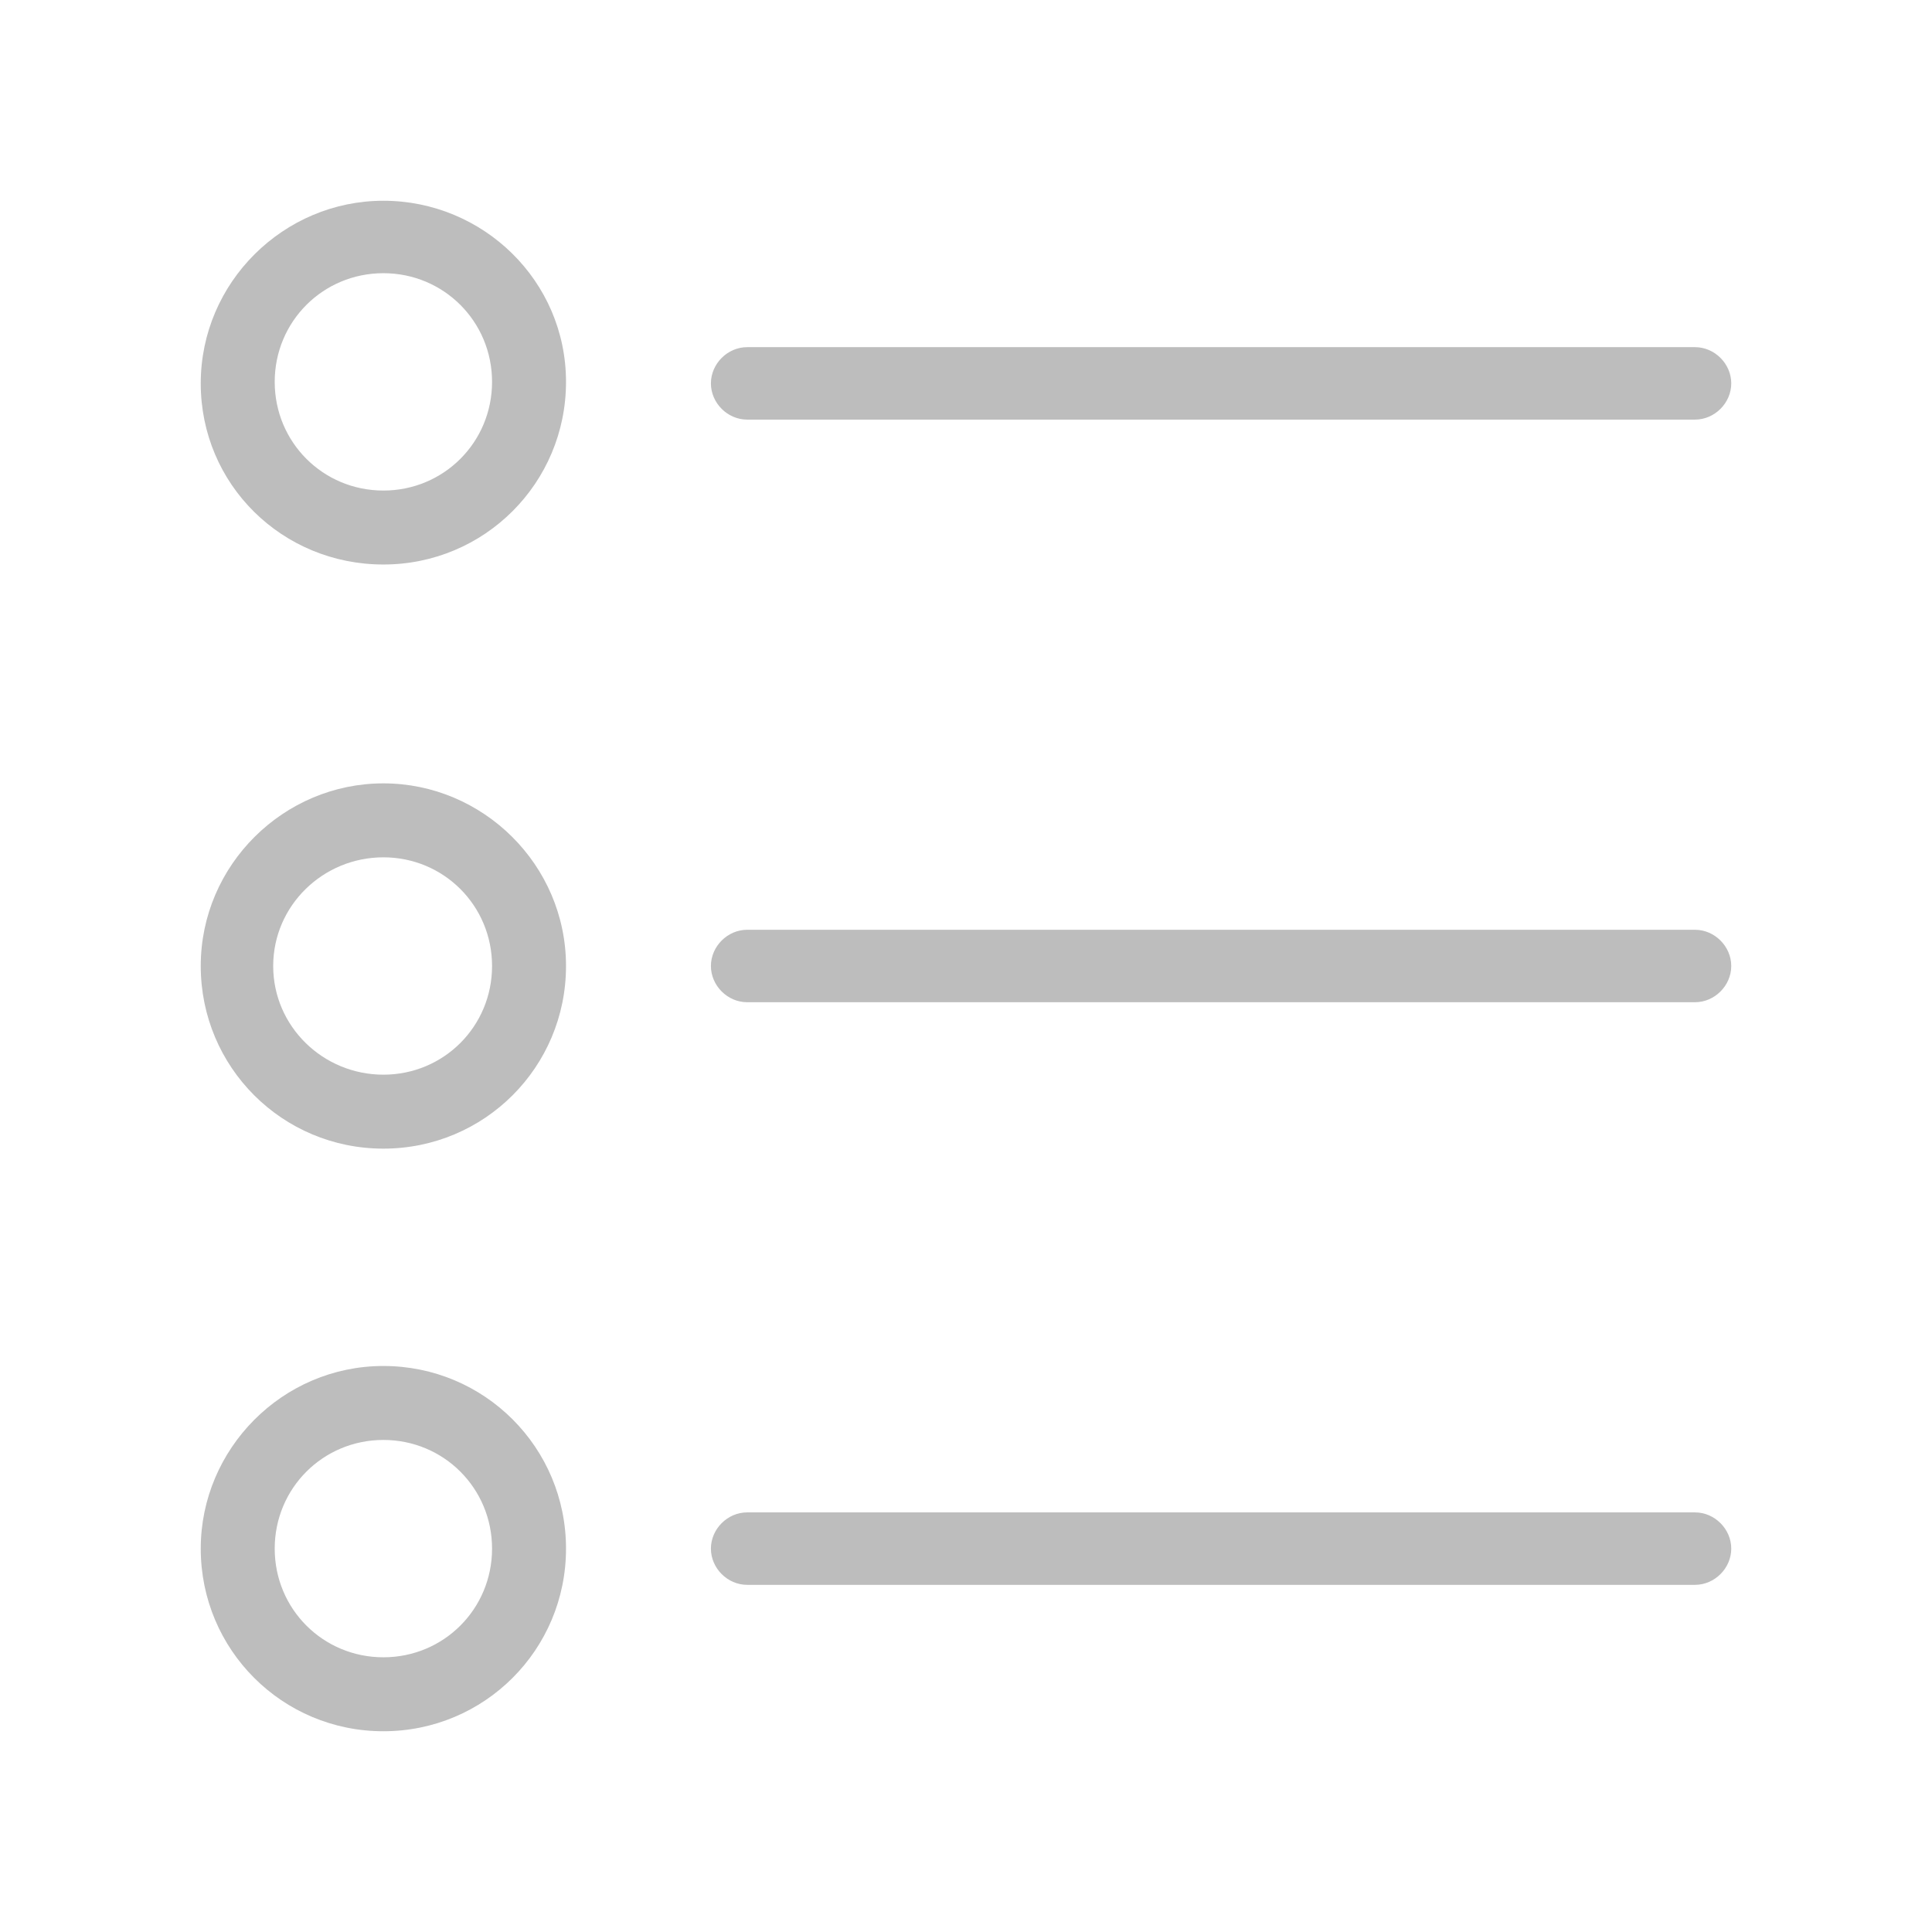 <?xml version="1.0" encoding="utf-8"?>
<!-- Generator: Adobe Illustrator 26.0.2, SVG Export Plug-In . SVG Version: 6.00 Build 0)  -->
<svg version="1.1" id="Layer_1" xmlns="http://www.w3.org/2000/svg" xmlns:xlink="http://www.w3.org/1999/xlink" x="0px" y="0px"
	 viewBox="0 0 128 128" style="enable-background:new 0 0 128 128;" xml:space="preserve">
<style type="text/css">
	.st0{fill:#BDBDBD;}
</style>
<path class="st0" d="M25.4,37.4c6.7,0,12.1-5.4,12.1-12.1s-5.5-12-12.1-12s-12.1,5.4-12.1,12.1S18.7,37.4,25.4,37.4z M25.4,18.1
	c4,0,7.2,3.2,7.2,7.2s-3.2,7.2-7.2,7.2s-7.2-3.2-7.2-7.2S21.4,18.1,25.4,18.1z M25.4,76.1c6.7,0,12.1-5.4,12.1-12.1
	S32,51.9,25.4,51.9S13.3,57.3,13.3,64S18.7,76.1,25.4,76.1z M25.4,56.8c4,0,7.2,3.2,7.2,7.2s-3.2,7.2-7.2,7.2S18.1,68,18.1,64
	S21.4,56.8,25.4,56.8z M25.4,114.7c6.7,0,12.1-5.4,12.1-12.1s-5.4-12.1-12.1-12.1S13.3,96,13.3,102.6
	C13.3,109.3,18.7,114.7,25.4,114.7z M25.4,95.4c4,0,7.2,3.2,7.2,7.2s-3.2,7.2-7.2,7.2s-7.2-3.2-7.2-7.2S21.4,95.4,25.4,95.4z
	 M112.3,23H49.5c-1.3,0-2.4,1.1-2.4,2.4s1.1,2.4,2.4,2.4h62.8c1.3,0,2.4-1.1,2.4-2.4S113.6,23,112.3,23z M112.3,61.6H49.5
	c-1.3,0-2.4,1.1-2.4,2.4s1.1,2.4,2.4,2.4h62.8c1.3,0,2.4-1.1,2.4-2.4S113.6,61.6,112.3,61.6z M112.3,100.2H49.5
	c-1.3,0-2.4,1.1-2.4,2.4s1.1,2.4,2.4,2.4h62.8c1.3,0,2.4-1.1,2.4-2.4C114.7,101.3,113.6,100.2,112.3,100.2z"/>
</svg>
